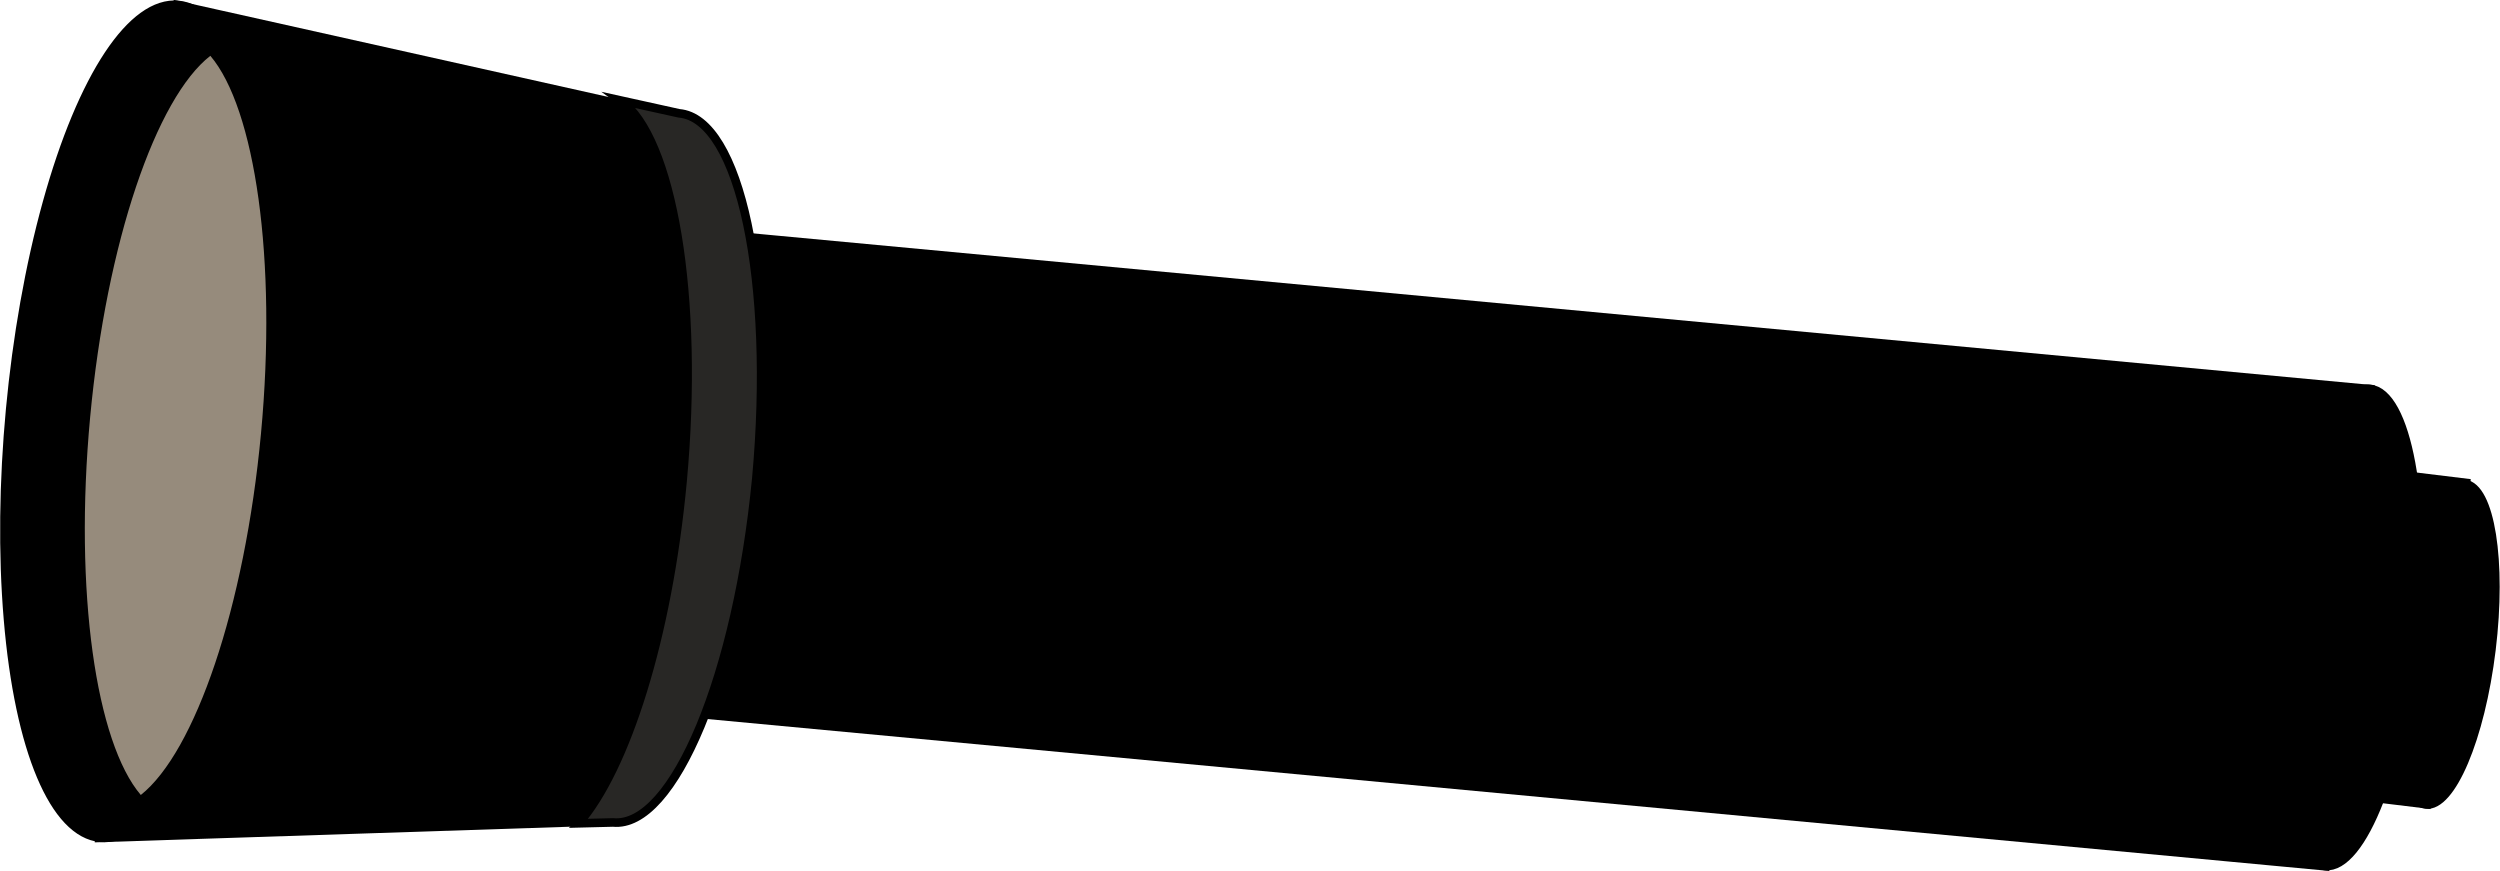 <?xml version="1.0" encoding="utf-8"?>
<!-- Generator: Adobe Illustrator 28.0.0, SVG Export Plug-In . SVG Version: 6.00 Build 0)  -->
<svg version="1.1" id="Layer_1" xmlns="http://www.w3.org/2000/svg" xmlns:xlink="http://www.w3.org/1999/xlink" x="0px" y="0px"
	 viewBox="0 0 291.2 101.5" style="enable-background:new 0 0 291.2 101.5;" xml:space="preserve">
<style type="text/css">
	.st0{stroke:#000000;stroke-miterlimit:10;}
	.st1{fill:#282725;stroke:#000000;stroke-miterlimit:10;}
	.st2{fill:#968B7C;}
</style>
<g>
	<g>
		
			<ellipse transform="matrix(0.121 -0.993 0.993 0.121 175.789 348.855)" class="st0" cx="284.9" cy="75.1" rx="18.8" ry="5.4"/>
		
			<rect x="199.9" y="0.3" transform="matrix(0.121 -0.993 0.993 0.121 125.626 275.993)" class="st0" width="37.7" height="133.5"/>
	</g>
	<g>
		
			<ellipse transform="matrix(9.328697e-02 -0.996 0.996 9.328697e-02 175.023 338.56)" class="st0" cx="273.4" cy="73.2" rx="27.9" ry="7.9"/>
		
			<rect x="147" y="-35" transform="matrix(9.328697e-02 -0.996 0.996 9.328697e-02 94.899 232.119)" class="st0" width="55.8" height="197.9"/>
	</g>
	<g>
		
			<ellipse transform="matrix(9.328697e-02 -0.996 0.996 9.328697e-02 -34.187 60.635)" class="st0" cx="16.2" cy="49.1" rx="48.7" ry="15.1"/>
		<path class="st0" d="M77.1,13.2L20.7,0.6l-2.3,42.3l-6.8,54.7l57.7-1.9c7.1,0.7,14.5-17.3,16.7-40.1
			C88.1,32.8,84.1,13.8,77.1,13.2z"/>
		<path class="st1" d="M79.1,13.2l-6.8-1.5c6,4.3,9.2,22.8,7.2,44.4c-1.7,18.2-6.6,33.5-12.1,39.8l4-0.1
			c7.1,0.7,14.5-17.3,16.7-40.1C90.2,32.8,86.2,13.8,79.1,13.2z"/>
		<path class="st2" d="M10.5,48.6c-1.9,20.4,0.7,37.9,5.9,44c6.3-5,12.1-21.8,14-42.1s-0.7-37.9-5.9-44
			C18.2,11.4,12.4,28.2,10.5,48.6z"/>
	</g>
</g>
</svg>
